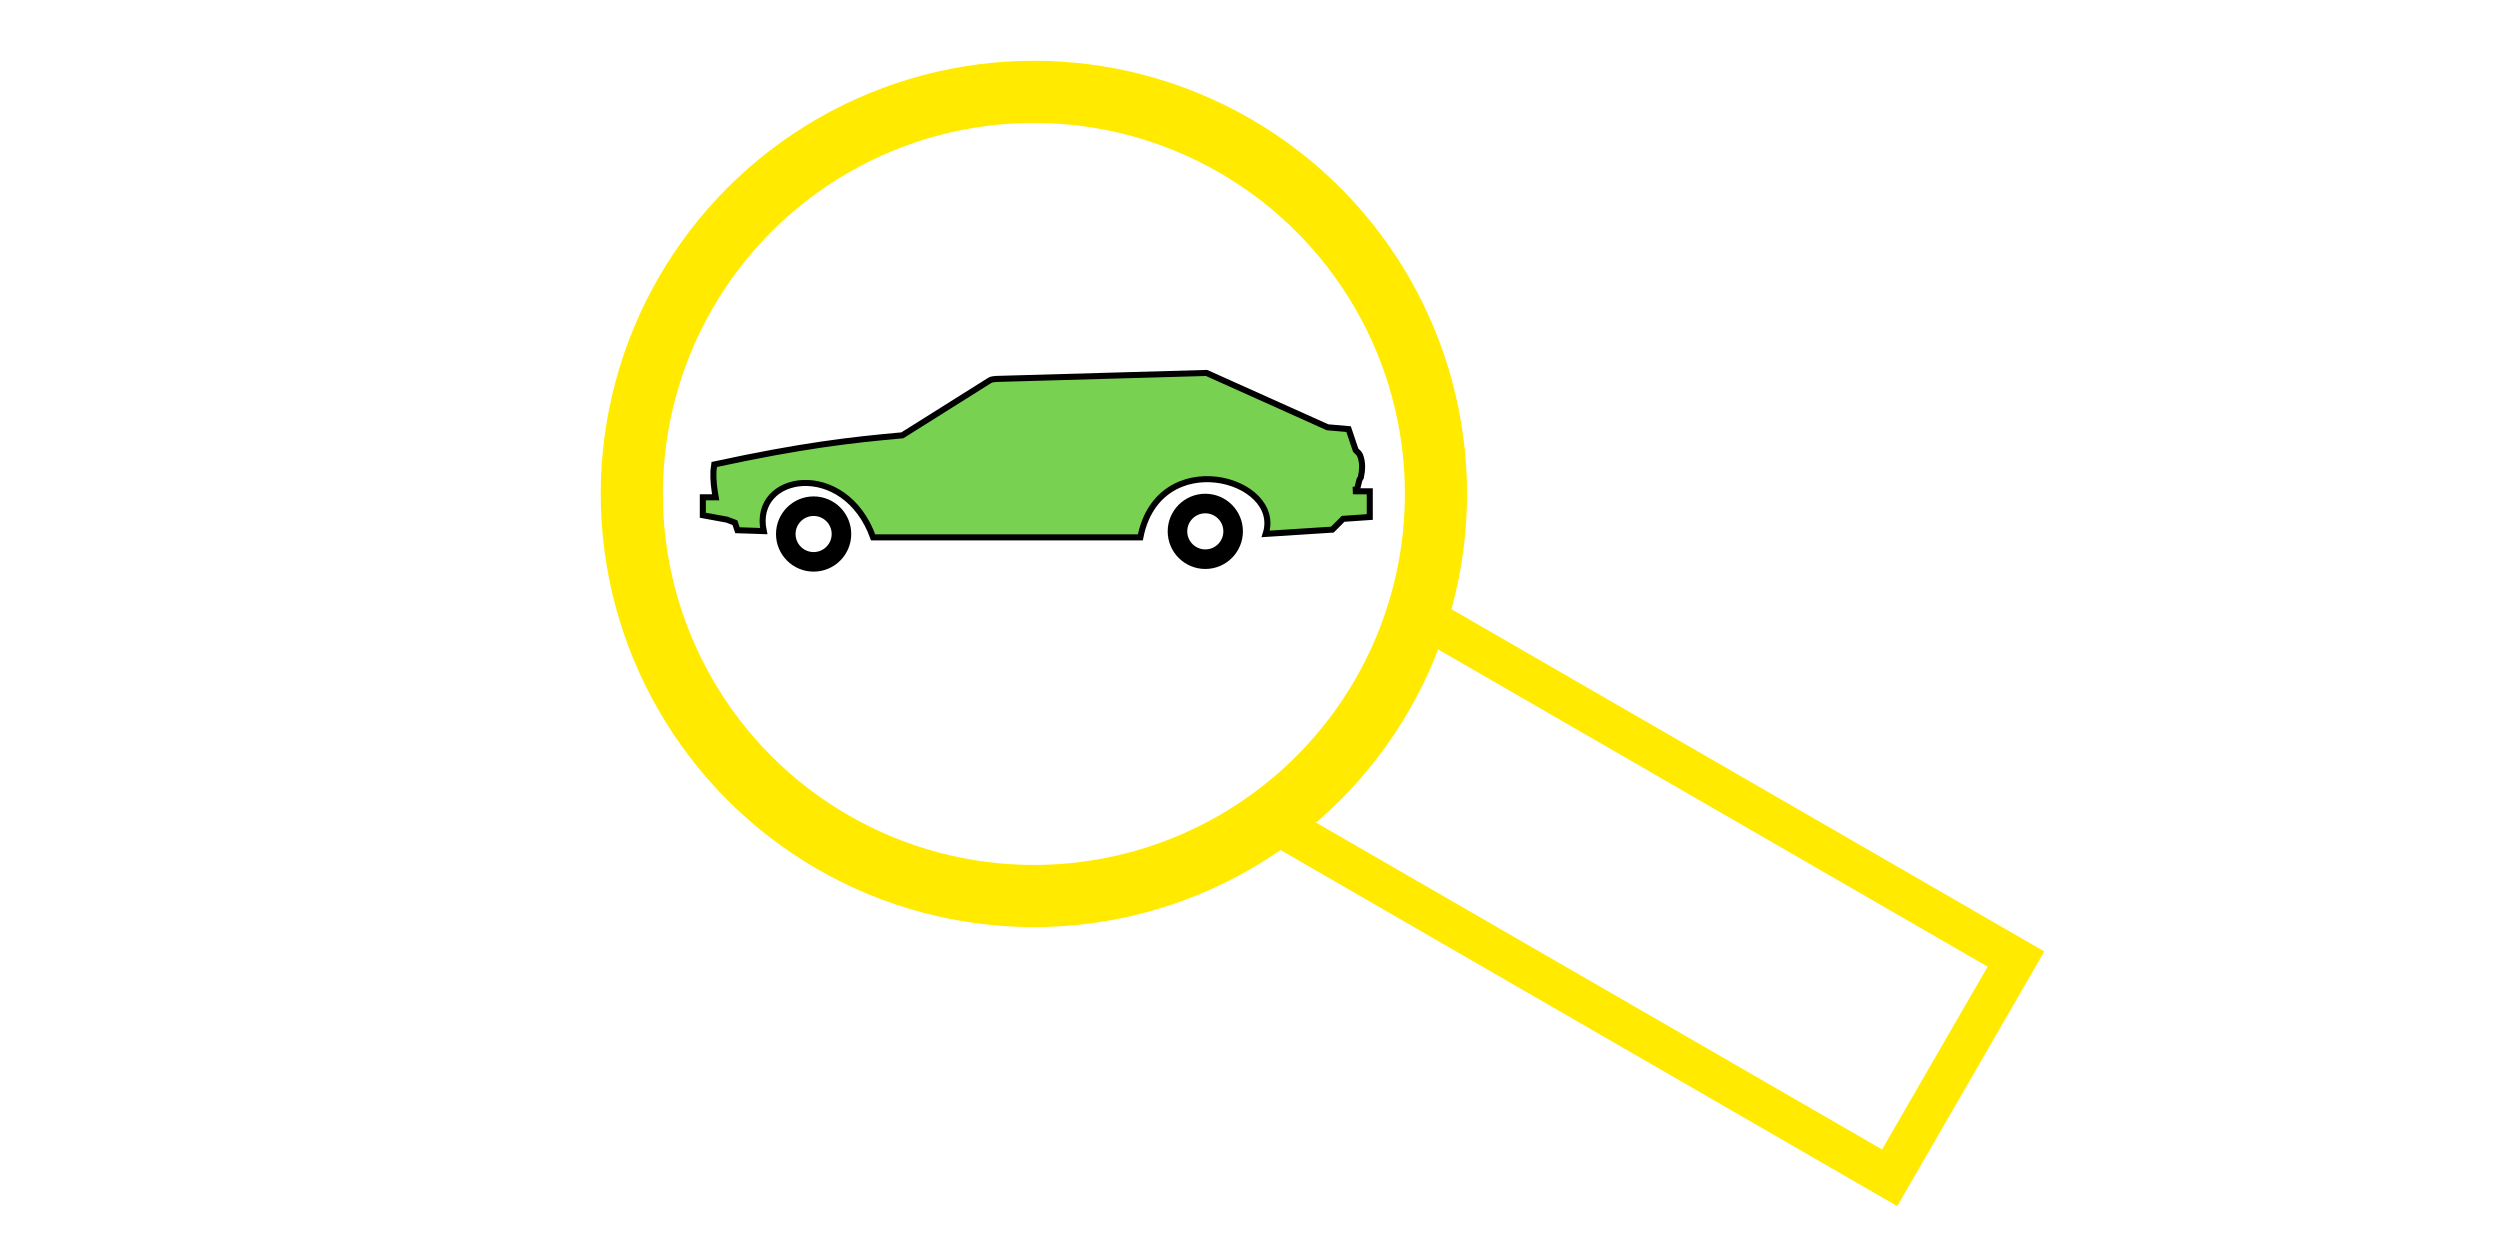 <?xml version="1.0" encoding="UTF-8" standalone="no"?>
<!-- Created with Inkscape (http://www.inkscape.org/) -->

<svg
   width="128"
   height="64"
   viewBox="0 0 33.867 16.933"
   version="1.1"
   id="svg1"
   xml:space="preserve"
   xmlns="http://www.w3.org/2000/svg"
   xmlns:svg="http://www.w3.org/2000/svg"><defs
     id="defs1"><linearGradient
       id="swatch18"><stop
         style="stop-color:#ffeb00;stop-opacity:0.878;"
         offset="0"
         id="stop18" /></linearGradient><linearGradient
       id="swatch1"><stop
         style="stop-color:#ffea00;stop-opacity:1;"
         offset="0"
         id="stop1" /></linearGradient></defs><g
     id="layer1"
     style="display:inline"><g
       id="g61"
       transform="translate(88.953,-48.392)"><path
         style="fill:#79d151;fill-opacity:1;stroke:#000000;stroke-width:0.082px;stroke-linecap:butt;stroke-linejoin:miter;stroke-opacity:1"
         d="m -79.277,54.684 c 1.193,-0.258 1.849,-0.332 2.548,-0.395 l 1.174,-0.738 c 0.029,-0.023 0.063,-0.022 0.099,-0.026 l 2.848,-0.081 1.639,0.736 0.285,0.025 0.096,0.285 0.044,0.044 0.016,0.027 c 0.038,0.097 0.031,0.199 0.01,0.298 l -0.019,0.033 -0.031,0.123 -0.019,0.005 0.001,0.027 0.059,5.58e-4 h 0.13 v 0.348 l -0.361,0.025 -0.146,0.146 -0.903,0.058 c 0.24,-0.755 -1.45,-1.218 -1.698,0.047 h -3.62 c -0.383,-1.067 -1.648,-0.869 -1.482,-0.085 l -0.356,-0.012 -0.034,-0.102 -0.108,-0.041 -0.327,-0.06 v -0.243 h 0.174 c -0.021,-0.119 -0.036,-0.238 -0.03,-0.358 z"
         id="path23-9" /><circle
         style="fill:#000000;fill-opacity:0;stroke:#ffea00;stroke-width:0.842;stroke-dasharray:none;stroke-opacity:1"
         id="path50"
         cx="-74.947"
         cy="55.083"
         r="5.447" /><path
         style="fill:none;stroke:#ffea00;stroke-width:0.562;stroke-linecap:butt;stroke-linejoin:miter;stroke-dasharray:none;stroke-opacity:1"
         d="m -69.661,56.755 8.018,4.629 -1.711,2.963 -8.379,-4.838"
         id="path51" /><circle
         style="fill:#000000;fill-opacity:0;stroke:#000000;stroke-width:0.265;stroke-dasharray:none;stroke-opacity:1"
         id="path54"
         cx="-72.625"
         cy="55.59"
         r="0.377" /><circle
         style="display:inline;fill:#000000;fill-opacity:0;stroke:#000000;stroke-width:0.265;stroke-dasharray:none;stroke-opacity:1"
         id="path54-1"
         cx="-77.931"
         cy="55.626"
         r="0.377" /></g></g></svg>
